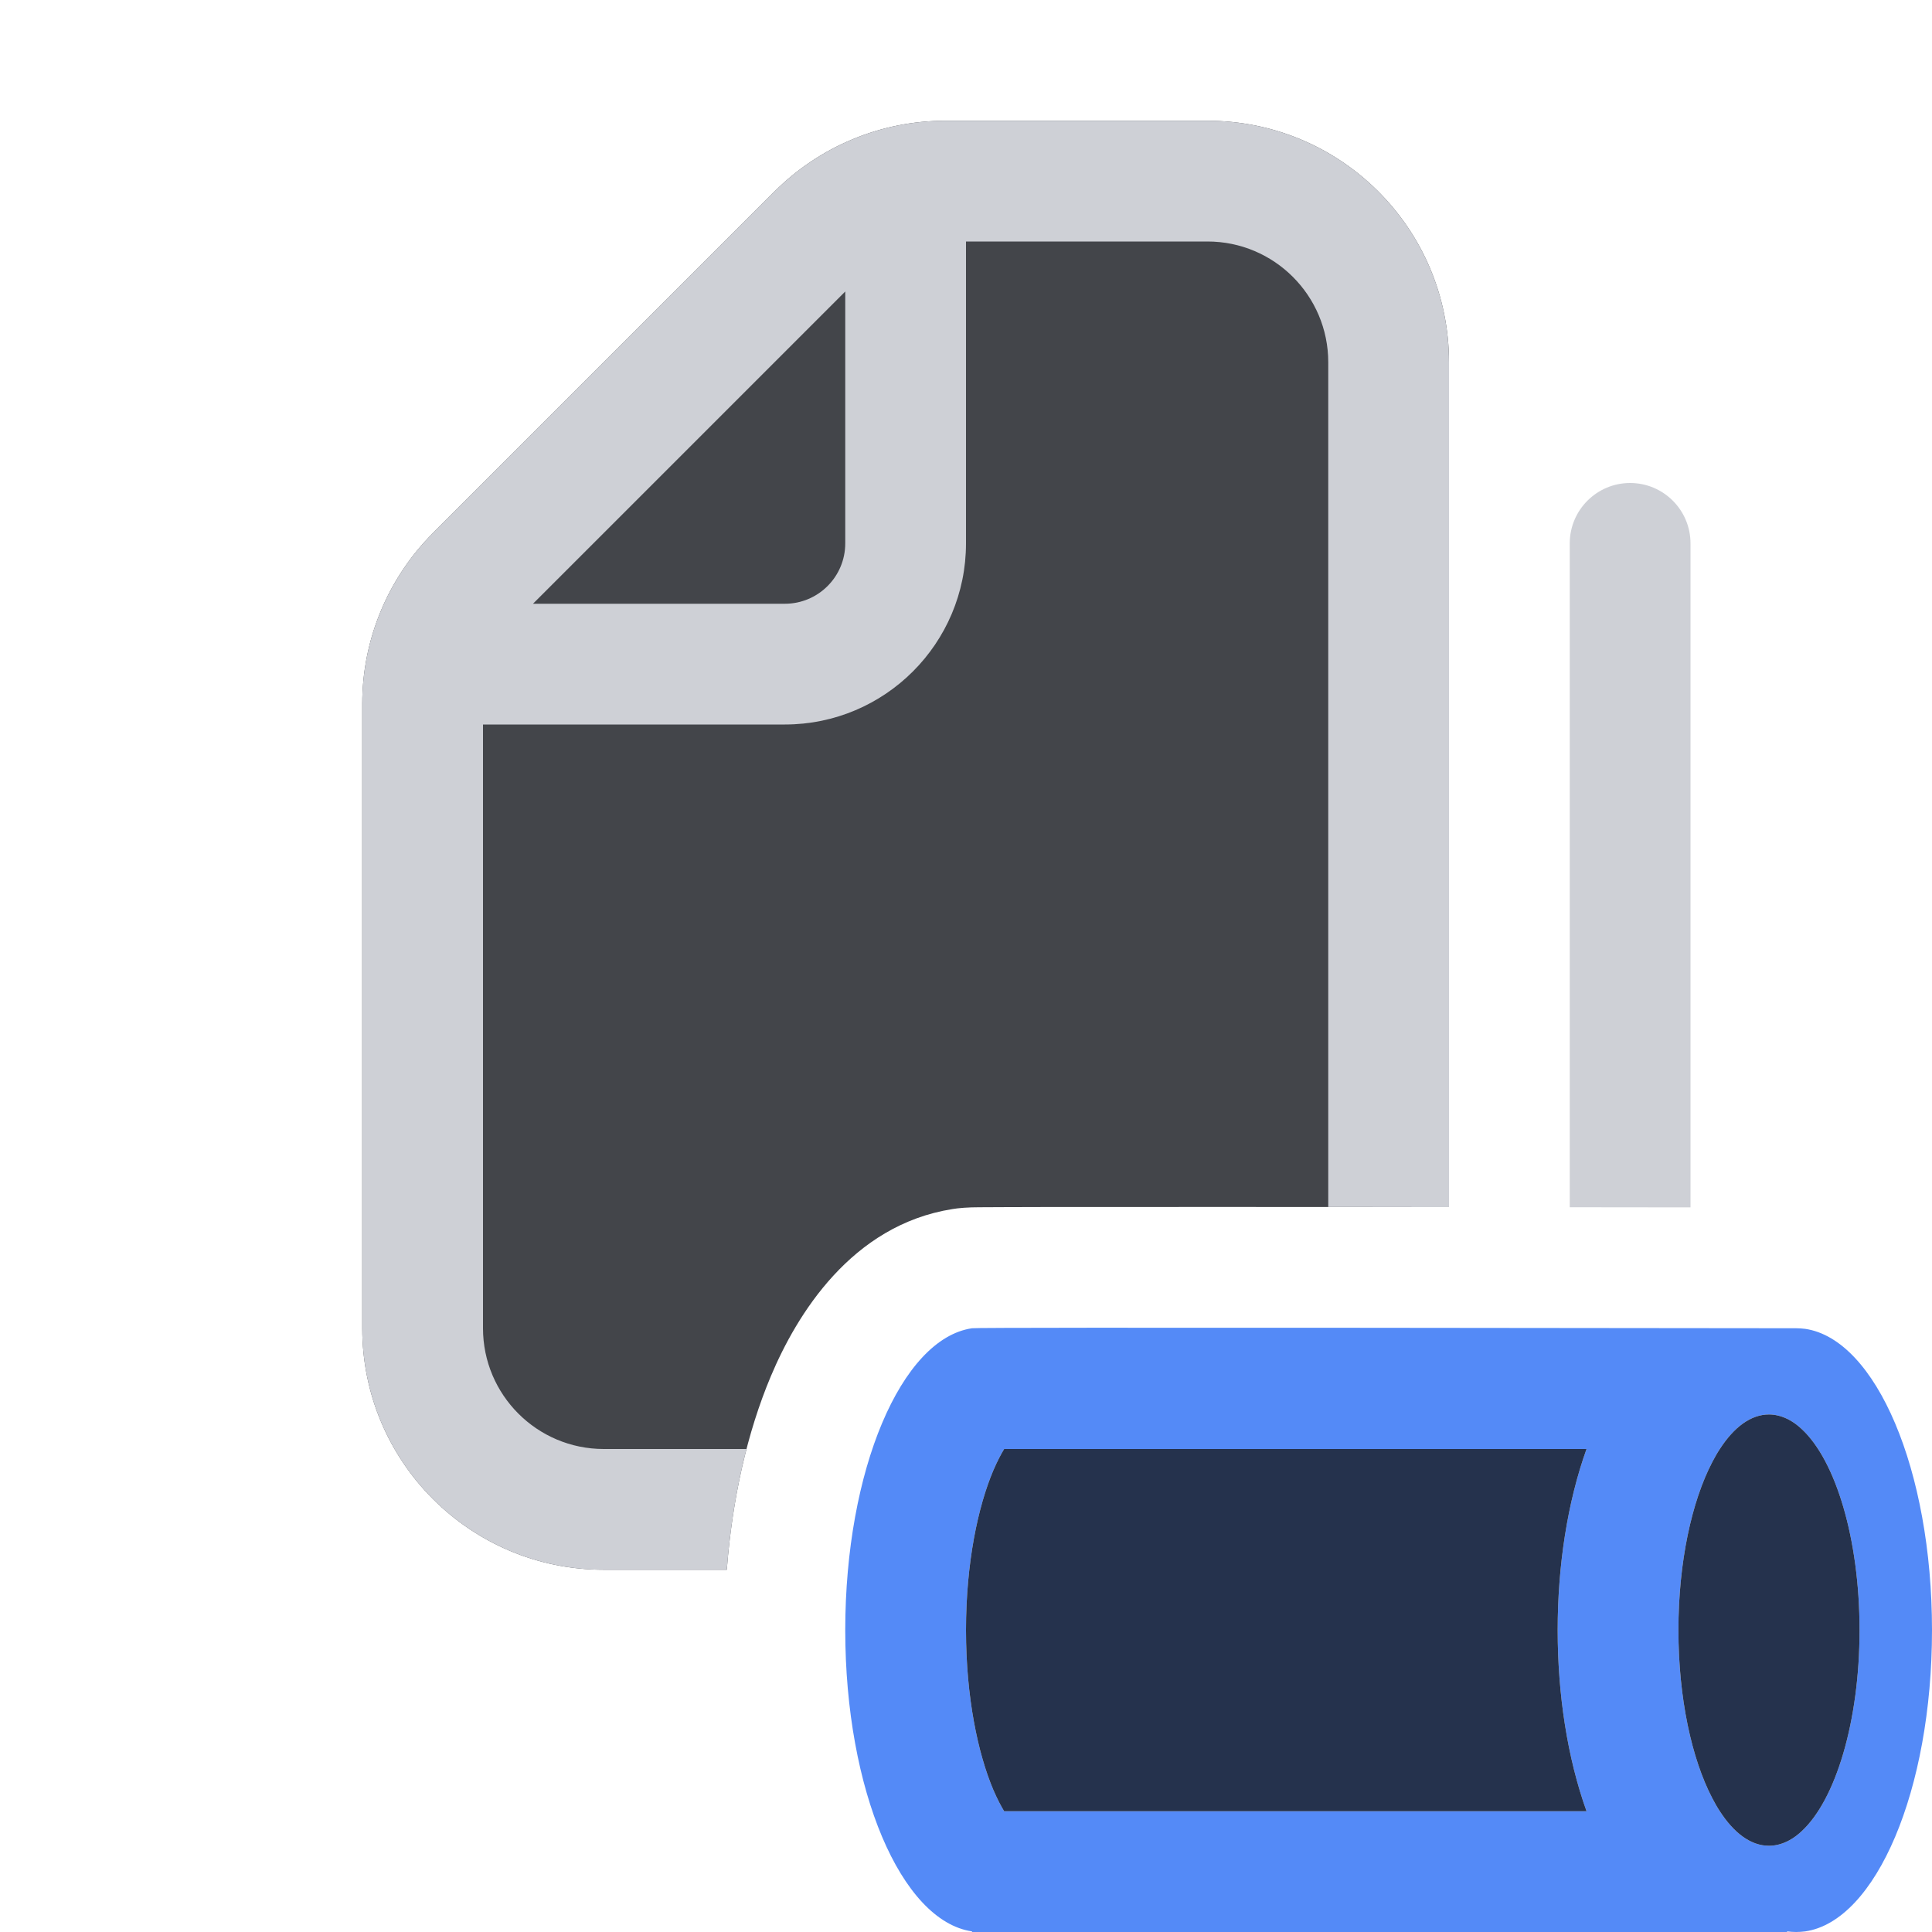 <svg width="16" height="16" viewBox="0 0 16 16" fill="none" xmlns="http://www.w3.org/2000/svg">
<path fill-rule="evenodd" clip-rule="evenodd" d="M8.05 11C8.05 10.99 14.3 11 14.875 11C14.9 11 14.925 11.002 14.95 11.005C15.536 11.091 16 12.175 16 13.5C16 14.825 15.536 15.909 14.95 15.995C14.925 15.998 14.9 16 14.875 16C14.85 16 14.825 15.998 14.8 15.995V16H8.05V15.995C7.464 15.909 7 14.825 7 13.5C7 12.175 7.464 11.086 8.05 11ZM8.316 15C8.291 14.959 8.26 14.901 8.226 14.822C8.099 14.522 8 14.057 8 13.5C8 12.943 8.099 12.478 8.226 12.178C8.26 12.099 8.291 12.041 8.316 12H13.139C12.98 12.444 12.9 12.968 12.9 13.5C12.9 14.032 12.98 14.556 13.139 15H8.316ZM14.181 14.893C14.201 14.931 14.221 14.967 14.243 15C14.36 15.181 14.5 15.286 14.65 15.286C14.701 15.286 14.752 15.273 14.8 15.25C14.825 15.238 14.851 15.222 14.875 15.204C14.891 15.192 14.906 15.179 14.921 15.165C15.201 14.906 15.4 14.258 15.4 13.5C15.4 12.742 15.201 12.094 14.921 11.835C14.906 11.821 14.891 11.808 14.875 11.796C14.851 11.778 14.825 11.762 14.8 11.75C14.752 11.727 14.701 11.714 14.65 11.714C14.5 11.714 14.36 11.819 14.243 12C14.221 12.033 14.201 12.069 14.181 12.107C14.01 12.434 13.9 12.937 13.9 13.5C13.9 14.063 14.01 14.566 14.181 14.893Z" fill="#548AF7"/>
<path d="M3 11V5.828C3 5.298 3.211 4.789 3.586 4.414L6.414 1.586C6.789 1.211 7.298 1 7.828 1H10C11.105 1 12 1.895 12 3V9.997C11.751 9.997 11.499 9.996 11.248 9.996C10.431 9.996 9.631 9.995 9.035 9.996C8.737 9.996 8.489 9.996 8.316 9.997C8.229 9.998 8.159 9.998 8.11 9.998C8.086 9.999 8.063 9.999 8.045 9.999C8.037 10 8.022 10 8.006 10.001C8 10.001 7.979 10.002 7.952 10.005C7.945 10.005 7.92 10.008 7.888 10.013C7.051 10.145 6.598 10.888 6.384 11.397C6.188 11.862 6.064 12.415 6.019 13H5C3.895 13 3 12.105 3 11Z" fill="#43454A"/>
<path fill-rule="evenodd" clip-rule="evenodd" d="M3 5.828V11C3 12.105 3.895 13 5 13H6.019C6.046 12.651 6.101 12.314 6.182 12H5C4.448 12 4 11.552 4 11V6H6.5C7.328 6 8 5.328 8 4.5V2H10C10.552 2 11 2.448 11 3V9.996C11.082 9.996 11.165 9.996 11.248 9.996C11.499 9.996 11.751 9.997 12 9.997V3C12 1.895 11.105 1 10 1H7.828C7.298 1 6.789 1.211 6.414 1.586L3.586 4.414C3.211 4.789 3 5.298 3 5.828ZM7 2.414L4.414 5H6.5C6.776 5 7 4.776 7 4.5V2.414Z" fill="#CED0D6"/>
<path d="M14 9.999C13.968 9.999 13.936 9.999 13.903 9.999L13.899 9.999C13.633 9.999 13.328 9.998 13 9.998V4.5C13 4.224 13.224 4 13.5 4C13.776 4 14 4.224 14 4.5V9.999Z" fill="#CED0D6"/>
<path d="M8.226 14.822C8.26 14.901 8.291 14.959 8.316 15H13.139C12.98 14.556 12.9 14.032 12.9 13.5C12.9 12.968 12.98 12.444 13.139 12H8.316C8.291 12.041 8.26 12.099 8.226 12.178C8.099 12.478 8 12.943 8 13.5C8 14.057 8.099 14.522 8.226 14.822Z" fill="#25324D"/>
<path d="M14.243 15C14.221 14.967 14.201 14.931 14.181 14.893C14.01 14.566 13.9 14.063 13.9 13.5C13.9 12.937 14.01 12.434 14.181 12.107C14.201 12.069 14.221 12.033 14.243 12C14.36 11.819 14.5 11.714 14.65 11.714C14.701 11.714 14.752 11.727 14.8 11.75C14.825 11.762 14.851 11.778 14.875 11.796C14.891 11.808 14.906 11.821 14.921 11.835C15.201 12.094 15.4 12.742 15.4 13.5C15.4 14.258 15.201 14.906 14.921 15.165C14.906 15.179 14.891 15.192 14.875 15.204C14.851 15.222 14.825 15.238 14.8 15.25C14.752 15.273 14.701 15.286 14.65 15.286C14.5 15.286 14.36 15.181 14.243 15Z" fill="#25324D"/>
</svg>
